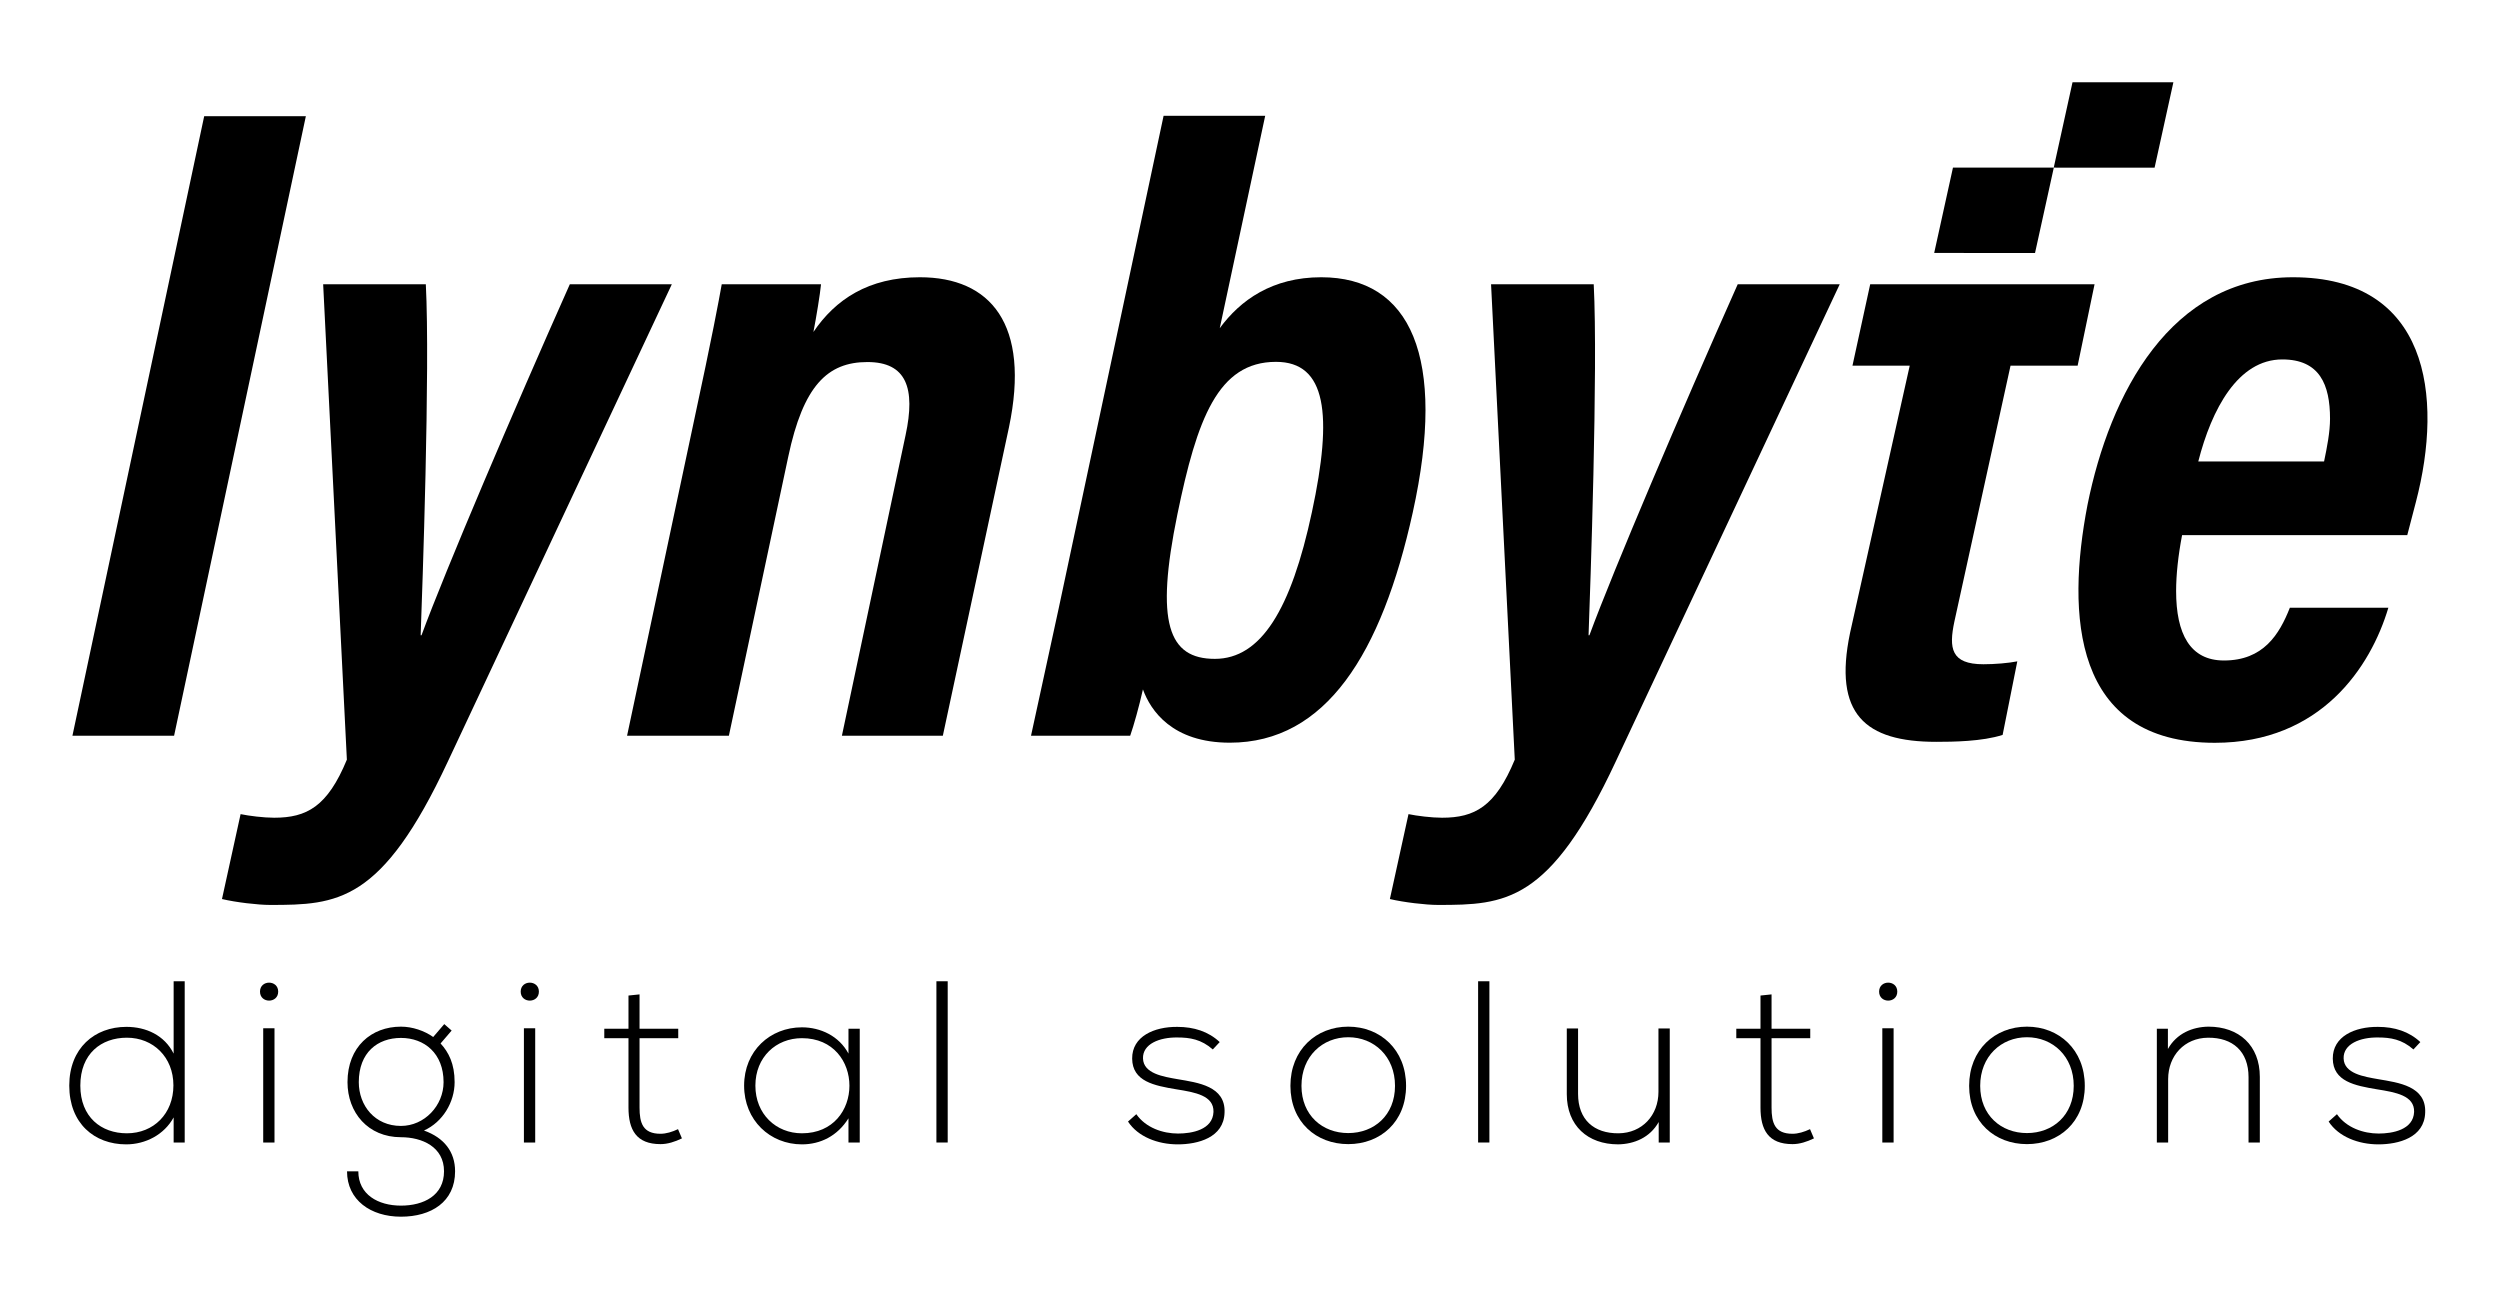 <?xml version="1.0" encoding="UTF-8" standalone="no"?>
<!DOCTYPE svg PUBLIC "-//W3C//DTD SVG 1.1//EN" "http://www.w3.org/Graphics/SVG/1.1/DTD/svg11.dtd">
<svg width="100%" height="100%" viewBox="0 0 135 70" version="1.1" xmlns="http://www.w3.org/2000/svg" xmlns:xlink="http://www.w3.org/1999/xlink" xml:space="preserve" xmlns:serif="http://www.serif.com/" style="fill-rule:evenodd;clip-rule:evenodd;stroke-linejoin:round;stroke-miterlimit:2;">
    <g transform="matrix(0.871,0,0,0.871,-172.112,-128.462)">
        <g id="Layer-1" serif:id="Layer 1">
            <g>
                <g transform="matrix(0.208,-0.978,-0.978,-0.208,226.608,184.971)">
                    <path d="M-13.054,22.29L26.22,22.29L27.532,16.124L-11.742,16.124L-13.054,22.29Z" style="fill-rule:nonzero;"/>
                </g>
                <g transform="matrix(1,0,0,1,224.003,203.592)">
                    <path d="M0,-38.482C0.272,-33.217 -0.219,-19.513 -0.32,-16.72L-0.267,-16.72C1.222,-20.761 5.437,-30.649 8.928,-38.482L15.252,-38.482L1.365,-8.891C-2.728,-0.123 -5.486,0 -9.652,0C-10.409,0 -11.783,-0.162 -12.638,-0.366L-11.484,-5.63C-10.97,-5.522 -10.051,-5.407 -9.403,-5.407C-7.382,-5.407 -6.097,-6.095 -4.895,-9.007L-6.365,-38.482L0,-38.482Z" style="fill-rule:nonzero;"/>
                </g>
                <g transform="matrix(1,0,0,1,240.578,183.959)">
                    <path d="M0,-10.141C1.237,-15.894 1.567,-17.718 1.771,-18.849L7.927,-18.849C7.866,-18.222 7.637,-16.825 7.455,-15.889C8.808,-17.893 10.862,-19.282 14.057,-19.282C18.423,-19.282 20.927,-16.392 19.575,-9.963L15.479,9.141L9.221,9.141L13.169,-9.496C13.796,-12.409 13.223,-14.025 10.803,-14.025C8.324,-14.025 6.823,-12.554 5.894,-8.153L2.214,9.141L-4.098,9.141L0,-10.141Z" style="fill-rule:nonzero;"/>
                </g>
                <g transform="matrix(1,0,0,1,278.939,168.965)">
                    <path d="M0,10.27C1.302,4.221 0.902,0.957 -2.229,0.957C-5.828,0.957 -7.125,4.498 -8.34,10.407C-9.724,17.14 -8.901,19.371 -6.018,19.371C-3.156,19.371 -1.289,16.302 0,10.27M-9.196,-14.298L-2.897,-14.298L-5.714,-1.13C-4.436,-2.873 -2.456,-4.288 0.576,-4.288C6.114,-4.288 8.381,0.662 6.251,10.296C4.317,19.062 0.862,24.568 -5.091,24.568C-8.658,24.568 -10.003,22.576 -10.477,21.264C-10.707,22.295 -11.044,23.502 -11.267,24.136L-17.416,24.136C-16.997,22.254 -16.326,19.091 -15.705,16.264L-9.196,-14.298Z" style="fill-rule:nonzero;"/>
                </g>
                <g transform="matrix(1,0,0,1,296.41,203.592)">
                    <path d="M0,-38.482C0.272,-33.217 -0.219,-19.513 -0.32,-16.72L-0.267,-16.72C1.222,-20.761 5.437,-30.649 8.928,-38.482L15.252,-38.482L1.365,-8.891C-2.728,-0.123 -5.486,0 -9.652,0C-10.409,0 -11.783,-0.162 -12.638,-0.366L-11.484,-5.63C-10.97,-5.522 -10.051,-5.407 -9.403,-5.407C-7.382,-5.407 -6.097,-6.095 -4.895,-9.007L-6.365,-38.482L0,-38.482Z" style="fill-rule:nonzero;"/>
                </g>
                <g transform="matrix(-0.215,0.977,0.977,0.215,324.357,158.609)">
                    <path d="M0.506,-5.697L5.923,-5.697L4.581,0.407L-0.836,0.407L0.506,-5.697Z" style="fill-rule:nonzero;"/>
                </g>
                <g transform="matrix(-0.215,0.977,0.977,0.215,331.77,153.319)">
                    <path d="M0.506,-5.698L5.923,-5.698L4.581,0.407L-0.836,0.407L0.506,-5.698Z" style="fill-rule:nonzero;"/>
                </g>
                <g transform="matrix(1,0,0,1,322.251,188.43)">
                    <path d="M0,-18.27L4.16,-18.27L5.21,-23.32L-8.7,-23.32L-9.8,-18.27L-6.25,-18.27L-9.95,-1.7C-11,3.339 -9.01,5.05 -4.61,5.05C-3.58,5.05 -1.75,5.03 -0.49,4.62L0.42,0.06C-0.12,0.169 -0.971,0.24 -1.681,0.24C-3.7,0.24 -3.83,-0.76 -3.48,-2.411L0,-18.27Z" style="fill-rule:nonzero;"/>
                </g>
                <g transform="matrix(1,0,0,1,341.69,182.119)">
                    <path d="M0,-6.021C0.187,-6.923 0.369,-7.844 0.369,-8.672C0.369,-10.783 -0.271,-12.347 -2.589,-12.347C-5.341,-12.347 -6.971,-9.258 -7.799,-6.021L0,-6.021ZM-8.803,-1.456C-9.045,-0.191 -9.173,1 -9.173,2.011C-9.173,4.666 -8.31,6.318 -6.208,6.318C-3.769,6.318 -2.777,4.712 -2.122,3.049L3.985,3.049C2.896,6.707 -0.186,11.421 -6.771,11.421C-15.601,11.421 -15.978,3.474 -14.667,-3.33C-13.278,-10.237 -9.506,-17.442 -1.932,-17.442C6.453,-17.442 7.423,-10.125 5.692,-3.504L5.158,-1.456L-8.803,-1.456Z" style="fill-rule:nonzero;"/>
                </g>
                <g transform="matrix(1,0,0,1,202.583,211.966)">
                    <path d="M0,2.828C0,4.784 1.3,5.784 2.886,5.784C4.542,5.784 5.771,4.57 5.771,2.813C5.771,1.057 4.514,-0.143 2.886,-0.143C1.3,-0.143 0,0.843 0,2.828M6.471,-3.642L6.471,6.355L5.785,6.355L5.785,4.799C5.199,5.87 4.042,6.47 2.843,6.47C0.872,6.47 -0.686,5.17 -0.686,2.828C-0.686,0.5 0.886,-0.815 2.857,-0.815C4.071,-0.815 5.214,-0.3 5.785,0.843L5.785,-3.642L6.471,-3.642Z" style="fill-rule:nonzero;"/>
                </g>
                <g transform="matrix(1,0,0,1,0,56.545)">
                    <path d="M213.921,161.776L214.621,161.776L214.621,154.692L213.921,154.692L213.921,161.776ZM214.85,152.422C214.85,153.164 213.722,153.164 213.722,152.422C213.722,151.679 214.85,151.679 214.85,152.422" style="fill-rule:nonzero;"/>
                </g>
                <g transform="matrix(1,0,0,1,219.847,219.321)">
                    <path d="M0,-4.742C0,-3.285 0.999,-2.028 2.613,-2.028C4.07,-2.028 5.256,-3.285 5.256,-4.742C5.256,-6.527 4.07,-7.484 2.613,-7.484C1.171,-7.484 0,-6.584 0,-4.742M5.299,-8.341L5.756,-7.941L5.07,-7.141C5.569,-6.598 5.941,-5.885 5.941,-4.742C5.941,-3.513 5.213,-2.271 4.041,-1.743C5.284,-1.3 5.97,-0.429 5.97,0.785C5.97,2.685 4.484,3.599 2.613,3.599C0.742,3.599 -0.729,2.57 -0.729,0.785L-0.029,0.785C-0.029,2.228 1.199,2.913 2.613,2.913C4.027,2.913 5.284,2.285 5.284,0.785C5.284,-0.728 3.928,-1.328 2.613,-1.328C0.571,-1.328 -0.7,-2.856 -0.7,-4.742C-0.7,-6.941 0.785,-8.183 2.613,-8.183C3.327,-8.183 4.07,-7.927 4.613,-7.541L5.299,-8.341Z" style="fill-rule:nonzero;"/>
                </g>
                <g transform="matrix(1,0,0,1,0,56.545)">
                    <path d="M230.084,161.776L230.784,161.776L230.784,154.692L230.084,154.692L230.084,161.776ZM231.013,152.422C231.013,153.164 229.885,153.164 229.885,152.422C229.885,151.679 231.013,151.679 231.013,152.422" style="fill-rule:nonzero;"/>
                </g>
                <g transform="matrix(1,0,0,1,237.253,218.421)">
                    <path d="M0,-9.283L0,-7.155L2.399,-7.155L2.399,-6.569L0,-6.569L0,-2.27C0,-1.313 0.2,-0.642 1.3,-0.642C1.643,-0.642 2.028,-0.757 2.385,-0.928L2.628,-0.356C2.186,-0.142 1.742,0 1.3,0C-0.2,0 -0.686,-0.885 -0.686,-2.27L-0.686,-6.569L-2.186,-6.569L-2.186,-7.155L-0.686,-7.155L-0.686,-9.212L0,-9.283Z" style="fill-rule:nonzero;"/>
                </g>
                <g transform="matrix(1,0,0,1,244.435,214.822)">
                    <path d="M0,-0.028C0,1.743 1.285,2.928 2.885,2.928C6.812,2.928 6.812,-2.97 2.885,-2.97C1.285,-2.97 0,-1.799 0,-0.028M6.47,-3.556L6.47,3.499L5.771,3.499L5.771,1.999C5.085,3.1 4.027,3.614 2.885,3.614C0.914,3.614 -0.699,2.128 -0.699,-0.028C-0.699,-2.185 0.914,-3.642 2.885,-3.642C4.027,-3.642 5.185,-3.113 5.771,-2.013L5.771,-3.556L6.47,-3.556Z" style="fill-rule:nonzero;"/>
                </g>
                <g transform="matrix(-1,0,0,1,512.016,56.645)">
                    <rect x="255.658" y="151.679" width="0.7" height="9.997"/>
                </g>
                <g transform="matrix(1,0,0,1,272.793,217.023)">
                    <path d="M0,-4.472C-0.714,-5.1 -1.414,-5.214 -2.199,-5.214C-3.299,-5.229 -4.355,-4.814 -4.327,-3.914C-4.299,-2.972 -3.07,-2.786 -2.185,-2.629C-0.928,-2.415 0.8,-2.201 0.729,-0.558C0.686,0.999 -0.928,1.413 -2.171,1.413C-3.413,1.413 -4.642,0.941 -5.256,-0.001L-4.741,-0.458C-4.156,0.384 -3.099,0.742 -2.156,0.742C-1.3,0.742 0,0.513 0.043,-0.601C0.071,-1.615 -1.1,-1.815 -2.257,-2C-3.628,-2.229 -4.984,-2.487 -4.999,-3.9C-5.013,-5.285 -3.628,-5.885 -2.199,-5.871C-1.171,-5.871 -0.271,-5.585 0.429,-4.929L0,-4.472Z" style="fill-rule:nonzero;"/>
                </g>
                <g transform="matrix(1,0,0,1,284.09,214.751)">
                    <path d="M0,0.057C0,-1.771 -1.3,-2.957 -2.899,-2.957C-4.499,-2.957 -5.799,-1.771 -5.799,0.057C-5.799,1.885 -4.499,2.985 -2.899,2.985C-1.3,2.985 0,1.885 0,0.057M-6.484,0.057C-6.484,-2.185 -4.885,-3.613 -2.899,-3.613C-0.914,-3.613 0.686,-2.185 0.686,0.057C0.686,2.299 -0.914,3.67 -2.899,3.67C-4.885,3.67 -6.484,2.299 -6.484,0.057" style="fill-rule:nonzero;"/>
                </g>
                <g transform="matrix(-1,0,0,1,579.184,56.645)">
                    <rect x="289.242" y="151.679" width="0.7" height="9.997"/>
                </g>
                <g transform="matrix(1,0,0,1,300.438,211.366)">
                    <path d="M0,6.955L0,5.684C-0.543,6.655 -1.528,7.055 -2.514,7.069C-4.398,7.069 -5.698,5.912 -5.698,3.956L-5.698,-0.114L-4.999,-0.114L-4.999,3.941C-4.999,5.541 -4.013,6.398 -2.485,6.384C-1.028,6.369 -0.015,5.269 -0.015,3.813L-0.015,-0.114L0.686,-0.114L0.686,6.955L0,6.955Z" style="fill-rule:nonzero;"/>
                </g>
                <g transform="matrix(1,0,0,1,307.435,218.421)">
                    <path d="M0,-9.283L0,-7.155L2.399,-7.155L2.399,-6.569L0,-6.569L0,-2.27C0,-1.313 0.2,-0.642 1.3,-0.642C1.643,-0.642 2.028,-0.757 2.385,-0.928L2.628,-0.356C2.186,-0.142 1.742,0 1.3,0C-0.2,0 -0.686,-0.885 -0.686,-2.27L-0.686,-6.569L-2.186,-6.569L-2.186,-7.155L-0.686,-7.155L-0.686,-9.212L0,-9.283Z" style="fill-rule:nonzero;"/>
                </g>
                <g transform="matrix(1,0,0,1,0,56.545)">
                    <path d="M314.302,161.776L315.002,161.776L315.002,154.692L314.302,154.692L314.302,161.776ZM315.23,152.422C315.23,153.164 314.103,153.164 314.103,152.422C314.103,151.679 315.23,151.679 315.23,152.422" style="fill-rule:nonzero;"/>
                </g>
                <g transform="matrix(1,0,0,1,326.169,214.751)">
                    <path d="M0,0.057C0,-1.771 -1.3,-2.957 -2.899,-2.957C-4.499,-2.957 -5.799,-1.771 -5.799,0.057C-5.799,1.885 -4.499,2.985 -2.899,2.985C-1.3,2.985 0,1.885 0,0.057M-6.484,0.057C-6.484,-2.185 -4.885,-3.613 -2.899,-3.613C-0.914,-3.613 0.686,-2.185 0.686,0.057C0.686,2.299 -0.914,3.67 -2.899,3.67C-4.885,3.67 -6.484,2.299 -6.484,0.057" style="fill-rule:nonzero;"/>
                </g>
                <g transform="matrix(1,0,0,1,332.008,218.194)">
                    <path d="M0,-6.928L0,-5.671C0.543,-6.642 1.528,-7.042 2.514,-7.056C4.399,-7.056 5.699,-5.9 5.699,-3.943L5.699,0.128L4.999,0.128L4.999,-3.928C4.999,-5.528 4.014,-6.385 2.485,-6.37C1.028,-6.357 0.015,-5.257 0.015,-3.8L0.015,0.128L-0.686,0.128L-0.686,-6.928L0,-6.928Z" style="fill-rule:nonzero;"/>
                </g>
                <g transform="matrix(1,0,0,1,347.229,217.023)">
                    <path d="M0,-4.472C-0.714,-5.1 -1.414,-5.214 -2.199,-5.214C-3.299,-5.229 -4.355,-4.814 -4.327,-3.914C-4.299,-2.972 -3.07,-2.786 -2.185,-2.629C-0.928,-2.415 0.8,-2.201 0.729,-0.558C0.686,0.999 -0.928,1.413 -2.171,1.413C-3.413,1.413 -4.642,0.941 -5.256,-0.001L-4.741,-0.458C-4.156,0.384 -3.099,0.742 -2.156,0.742C-1.3,0.742 0,0.513 0.043,-0.601C0.071,-1.615 -1.1,-1.815 -2.257,-2C-3.628,-2.229 -4.984,-2.487 -4.999,-3.9C-5.013,-5.285 -3.628,-5.885 -2.199,-5.871C-1.171,-5.871 -0.271,-5.585 0.429,-4.929L0,-4.472Z" style="fill-rule:nonzero;"/>
                </g>
            </g>
        </g>
    </g>
</svg>
